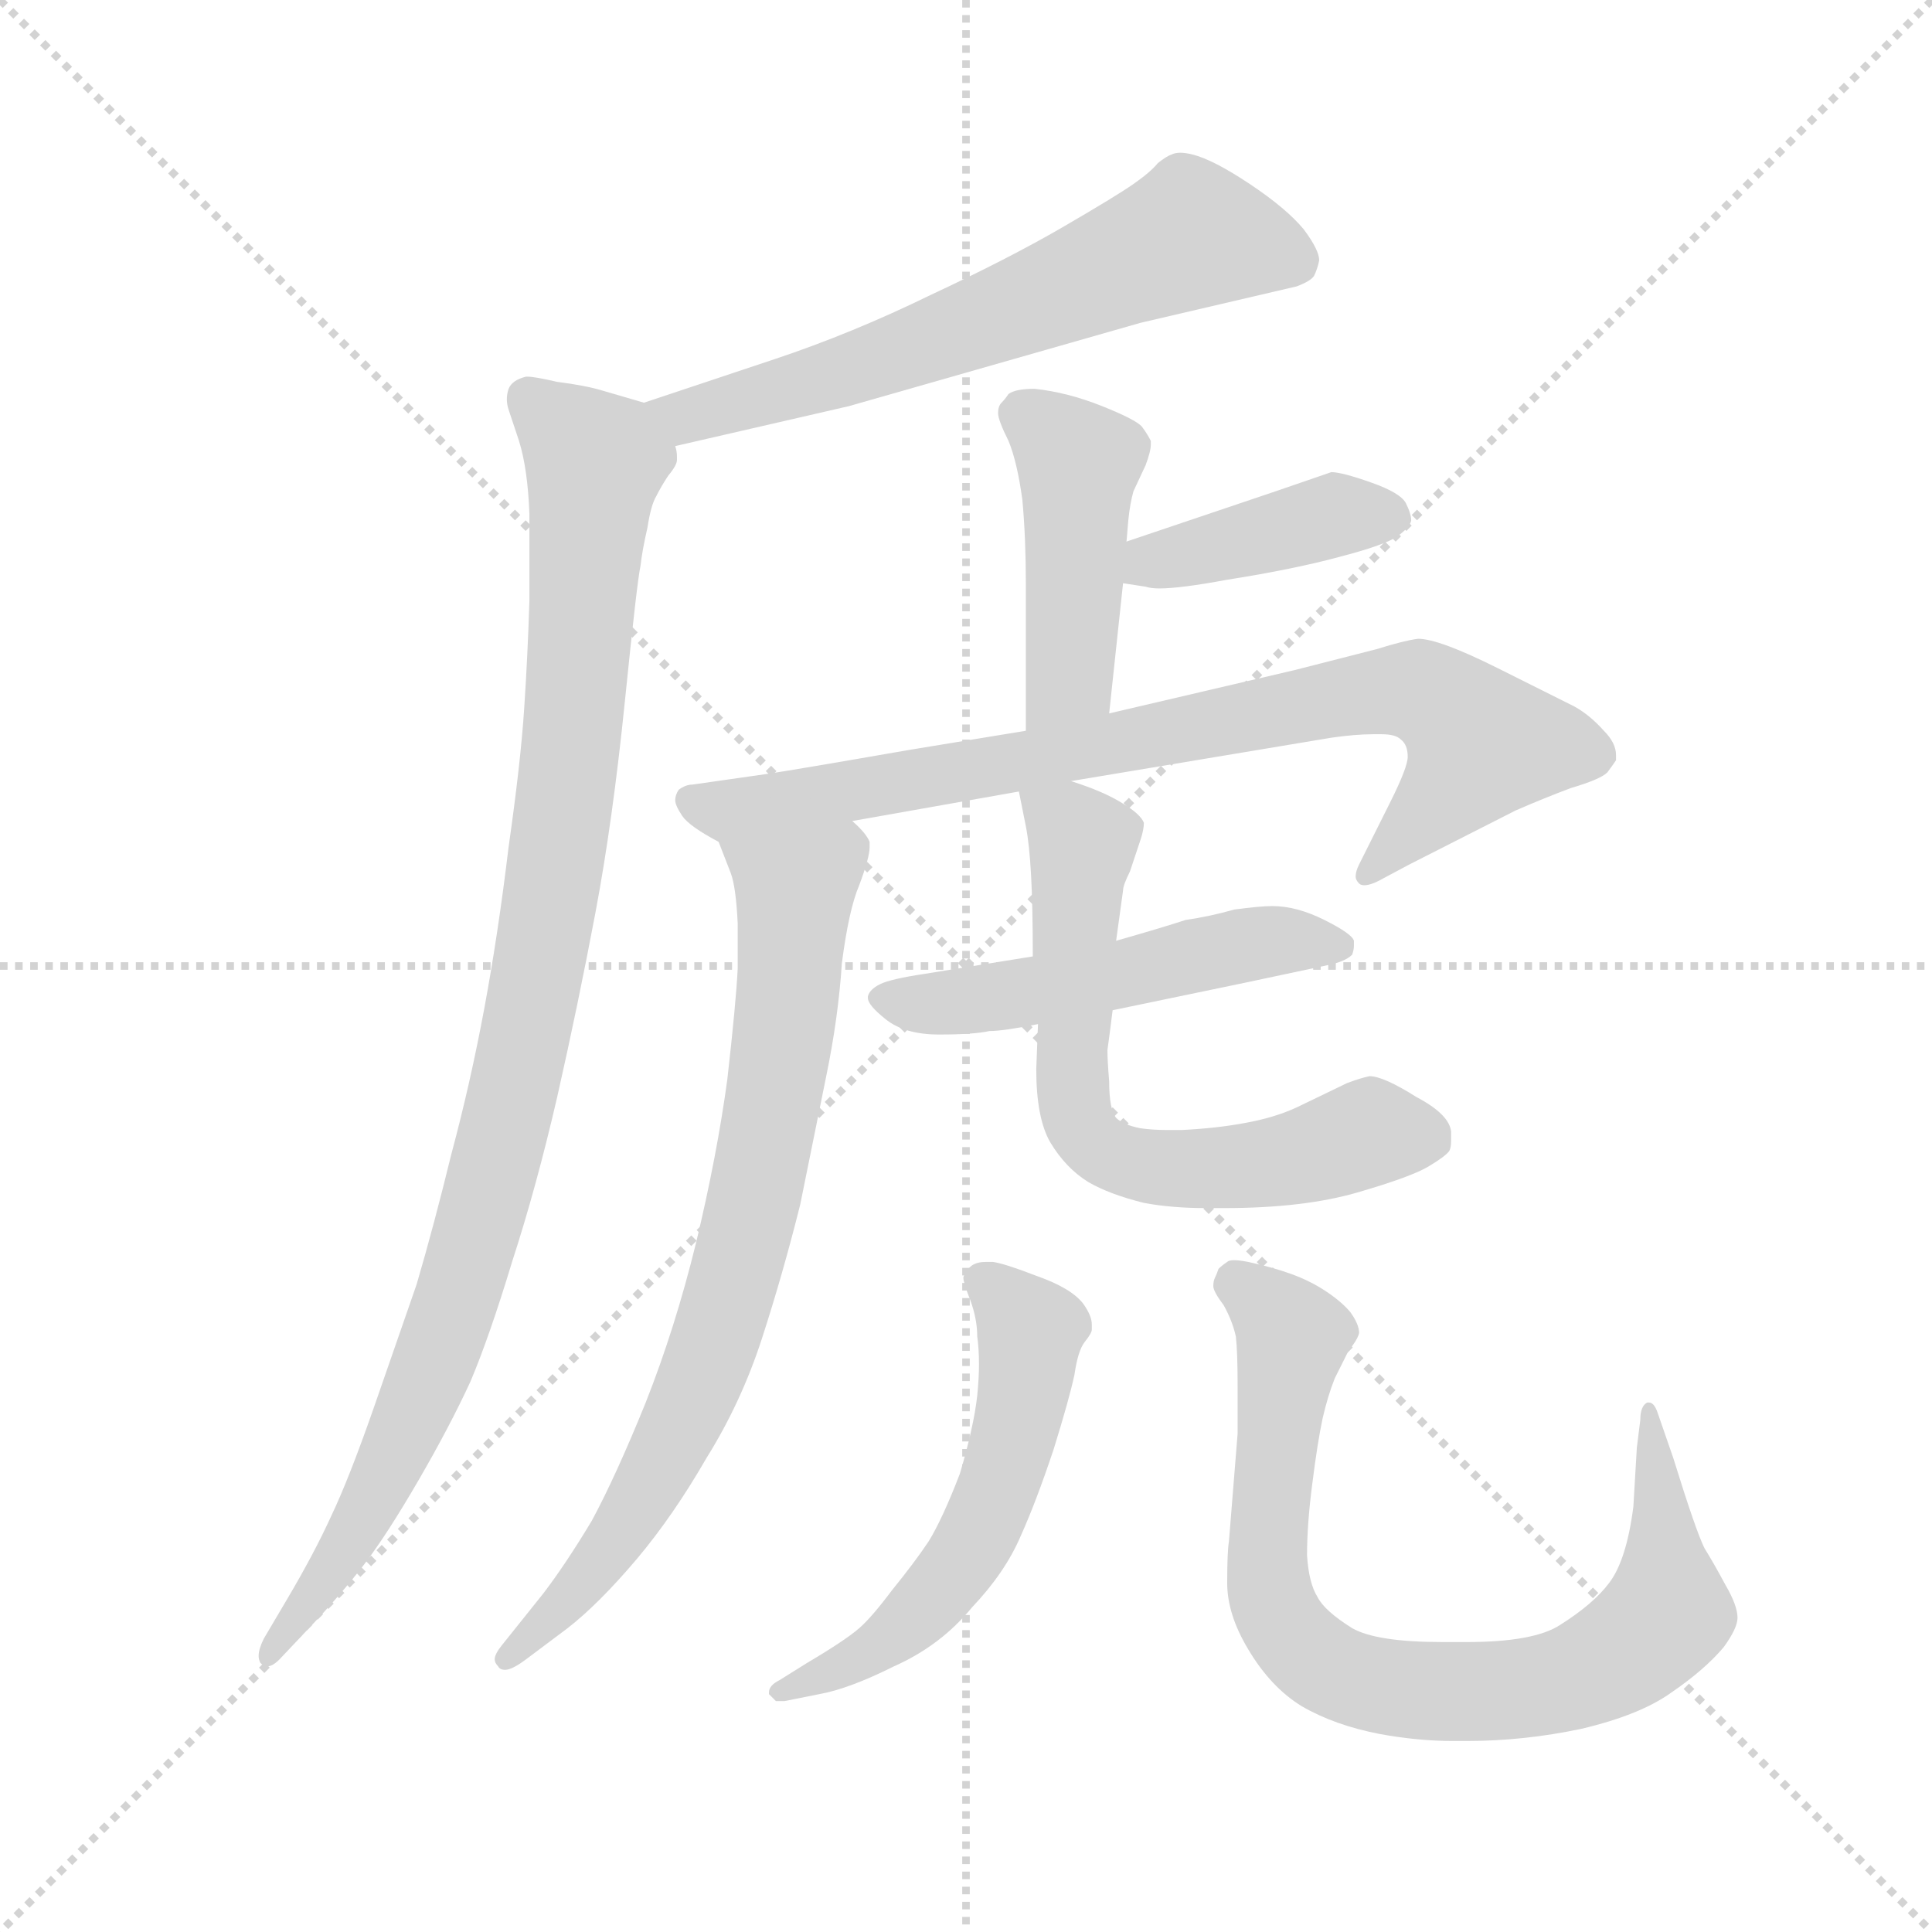 <svg version="1.1" viewBox="0 0 1024 1024" xmlns="http://www.w3.org/2000/svg">
  <g stroke="lightgray" stroke-dasharray="1,1" stroke-width="1" transform="scale(4, 4)">
    <line x1="0" y1="0" x2="256" y2="256"></line>
    <line x1="256" y1="0" x2="0" y2="256"></line>
    <line x1="128" y1="0" x2="128" y2="256"></line>
    <line x1="0" y1="128" x2="256" y2="128"></line>
  </g>
  <g transform="scale(0.92, -0.92) translate(60, -850)">
    <style type="text/css">
      
        @keyframes keyframes0 {
          from {
            stroke: blue;
            stroke-dashoffset: 642;
            stroke-width: 128;
          }
          68% {
            animation-timing-function: step-end;
            stroke: blue;
            stroke-dashoffset: 0;
            stroke-width: 128;
          }
          to {
            stroke: black;
            stroke-width: 1024;
          }
        }
        #make-me-a-hanzi-animation-0 {
          animation: keyframes0 0.772s both;
          animation-delay: 0s;
          animation-timing-function: linear;
        }
      
        @keyframes keyframes1 {
          from {
            stroke: blue;
            stroke-dashoffset: 1034;
            stroke-width: 128;
          }
          77% {
            animation-timing-function: step-end;
            stroke: blue;
            stroke-dashoffset: 0;
            stroke-width: 128;
          }
          to {
            stroke: black;
            stroke-width: 1024;
          }
        }
        #make-me-a-hanzi-animation-1 {
          animation: keyframes1 1.091s both;
          animation-delay: 0.772s;
          animation-timing-function: linear;
        }
      
        @keyframes keyframes2 {
          from {
            stroke: blue;
            stroke-dashoffset: 456;
            stroke-width: 128;
          }
          60% {
            animation-timing-function: step-end;
            stroke: blue;
            stroke-dashoffset: 0;
            stroke-width: 128;
          }
          to {
            stroke: black;
            stroke-width: 1024;
          }
        }
        #make-me-a-hanzi-animation-2 {
          animation: keyframes2 0.621s both;
          animation-delay: 1.864s;
          animation-timing-function: linear;
        }
      
        @keyframes keyframes3 {
          from {
            stroke: blue;
            stroke-dashoffset: 410;
            stroke-width: 128;
          }
          57% {
            animation-timing-function: step-end;
            stroke: blue;
            stroke-dashoffset: 0;
            stroke-width: 128;
          }
          to {
            stroke: black;
            stroke-width: 1024;
          }
        }
        #make-me-a-hanzi-animation-3 {
          animation: keyframes3 0.584s both;
          animation-delay: 2.485s;
          animation-timing-function: linear;
        }
      
        @keyframes keyframes4 {
          from {
            stroke: blue;
            stroke-dashoffset: 833;
            stroke-width: 128;
          }
          73% {
            animation-timing-function: step-end;
            stroke: blue;
            stroke-dashoffset: 0;
            stroke-width: 128;
          }
          to {
            stroke: black;
            stroke-width: 1024;
          }
        }
        #make-me-a-hanzi-animation-4 {
          animation: keyframes4 0.928s both;
          animation-delay: 3.069s;
          animation-timing-function: linear;
        }
      
        @keyframes keyframes5 {
          from {
            stroke: blue;
            stroke-dashoffset: 786;
            stroke-width: 128;
          }
          72% {
            animation-timing-function: step-end;
            stroke: blue;
            stroke-dashoffset: 0;
            stroke-width: 128;
          }
          to {
            stroke: black;
            stroke-width: 1024;
          }
        }
        #make-me-a-hanzi-animation-5 {
          animation: keyframes5 0.89s both;
          animation-delay: 3.997s;
          animation-timing-function: linear;
        }
      
        @keyframes keyframes6 {
          from {
            stroke: blue;
            stroke-dashoffset: 525;
            stroke-width: 128;
          }
          63% {
            animation-timing-function: step-end;
            stroke: blue;
            stroke-dashoffset: 0;
            stroke-width: 128;
          }
          to {
            stroke: black;
            stroke-width: 1024;
          }
        }
        #make-me-a-hanzi-animation-6 {
          animation: keyframes6 0.677s both;
          animation-delay: 4.886s;
          animation-timing-function: linear;
        }
      
        @keyframes keyframes7 {
          from {
            stroke: blue;
            stroke-dashoffset: 668;
            stroke-width: 128;
          }
          68% {
            animation-timing-function: step-end;
            stroke: blue;
            stroke-dashoffset: 0;
            stroke-width: 128;
          }
          to {
            stroke: black;
            stroke-width: 1024;
          }
        }
        #make-me-a-hanzi-animation-7 {
          animation: keyframes7 0.794s both;
          animation-delay: 5.563s;
          animation-timing-function: linear;
        }
      
        @keyframes keyframes8 {
          from {
            stroke: blue;
            stroke-dashoffset: 567;
            stroke-width: 128;
          }
          65% {
            animation-timing-function: step-end;
            stroke: blue;
            stroke-dashoffset: 0;
            stroke-width: 128;
          }
          to {
            stroke: black;
            stroke-width: 1024;
          }
        }
        #make-me-a-hanzi-animation-8 {
          animation: keyframes8 0.711s both;
          animation-delay: 6.357s;
          animation-timing-function: linear;
        }
      
        @keyframes keyframes9 {
          from {
            stroke: blue;
            stroke-dashoffset: 833;
            stroke-width: 128;
          }
          73% {
            animation-timing-function: step-end;
            stroke: blue;
            stroke-dashoffset: 0;
            stroke-width: 128;
          }
          to {
            stroke: black;
            stroke-width: 1024;
          }
        }
        #make-me-a-hanzi-animation-9 {
          animation: keyframes9 0.928s both;
          animation-delay: 7.069s;
          animation-timing-function: linear;
        }
      
    </style>
    
      <path d="M 329 593 L 429 616 L 597 664 L 657 678 L 687 685 Q 695 688 697 691 Q 699 695 700 700 Q 700 706 691 718 Q 681 730 660 744 Q 639 758 627 761 Q 623 762 620 762 Q 617 762 615 761 Q 612 760 607 756 Q 603 751 593 744 Q 583 737 552 719 Q 521 701 476 680 Q 431 658 386 643 L 311 618 C 283 609 300 586 329 593 Z" fill="lightgray"></path>
    
      <path d="M 311 618 L 287 625 Q 277 628 261 630 Q 248 633 244 633 L 243 633 Q 235 631 233 626 Q 232 623 232 620 Q 232 617 233 614 L 239 596 Q 244 580 245 554 L 245 504 Q 244 472 242 442 Q 240 411 233 362 Q 227 312 219 269 Q 211 226 200 185 Q 190 144 180 110 L 155 38 Q 141 -2 131 -23 Q 121 -45 105 -72 L 92 -94 Q 89 -100 89 -104 Q 89 -106 90 -108 Q 92 -110 94 -110 Q 97 -110 101 -106 L 118 -88 Q 137 -68 150 -51 Q 163 -34 181 -3 Q 199 28 211 54 Q 222 80 235 123 Q 249 166 261 218 Q 273 271 283 324 Q 293 377 300 446 Q 307 515 309 524 Q 310 533 313 546 Q 315 559 318 564 Q 321 570 325 576 Q 330 582 330 585 L 330 587 Q 330 590 329 593 C 335 611 335 611 311 618 Z" fill="lightgray"></path>
    
      <path d="M 579 439 L 587 514 L 589 538 L 590 550 Q 591 560 593 567 L 600 582 Q 603 590 603 594 L 603 596 Q 601 600 598 604 Q 595 608 575 616 Q 555 624 536 626 Q 525 626 521 623 Q 519 620 517 618 Q 515 616 515 612 Q 515 608 521 596 Q 526 584 529 562 Q 531 540 531 514 L 531 429 C 531 399 576 409 579 439 Z" fill="lightgray"></path>
    
      <path d="M 587 514 L 600 512 Q 603 511 608 511 Q 620 511 647 516 Q 685 522 711 529 Q 738 536 745 541 Q 752 546 753 550 Q 753 554 750 560 Q 747 566 730 572 Q 713 578 707 578 L 675 567 L 589 538 C 561 528 557 519 587 514 Z" fill="lightgray"></path>
    
      <path d="M 431 377 L 527 394 L 557 400 L 707 425 Q 721 427 731 427 L 736 427 Q 744 427 747 424 Q 751 421 751 414 Q 751 408 741 388 L 723 352 Q 721 348 721 345 Q 721 343 723 341 Q 724 340 726 340 Q 730 340 737 344 L 752 352 L 813 383 Q 829 390 845 396 Q 862 401 866 405 Q 869 409 871 412 L 871 415 Q 871 422 864 429 Q 856 438 847 443 L 803 465 Q 769 482 757 482 Q 749 481 733 476 L 686 464 L 579 439 L 531 429 L 464 418 Q 395 406 381 404 L 339 398 Q 335 398 331 395 Q 329 392 329 389 Q 329 386 333 380 Q 337 374 354 365 C 356 364 401 372 431 377 Z" fill="lightgray"></path>
    
      <path d="M 354 365 L 361 347 Q 364 339 365 318 L 365 292 Q 364 272 359 228 Q 353 184 341 134 Q 329 85 312 42 Q 295 0 281 -26 Q 266 -51 253 -68 L 229 -98 Q 225 -103 225 -106 Q 225 -108 227 -110 Q 228 -112 231 -112 Q 235 -112 243 -106 L 267 -88 Q 285 -74 307 -48 Q 328 -23 347 10 Q 367 42 379 79 Q 391 116 401 156 L 416 230 Q 423 264 425 295 Q 429 326 435 340 Q 441 356 441 362 L 441 365 Q 439 370 431 377 C 413 401 343 393 354 365 Z" fill="lightgray"></path>
    
      <path d="M 535 299 L 473 289 Q 453 286 447 283 Q 441 280 440 276 L 440 275 Q 440 271 450 263 Q 461 254 481 254 Q 501 254 510 256 Q 518 256 538 260 L 581 268 L 658 284 L 705 294 Q 715 296 719 300 Q 720 303 720 305 L 720 308 Q 719 312 703 320 Q 687 328 673 328 Q 666 328 651 326 Q 637 322 623 320 Q 611 316 583 308 L 535 299 Z" fill="lightgray"></path>
    
      <path d="M 527 394 L 531 374 Q 533 364 534 346 Q 535 328 535 299 L 538 260 L 537 234 Q 537 206 545 192 Q 554 177 567 169 Q 579 162 599 157 Q 615 154 635 154 L 645 154 Q 691 154 722 163 Q 753 172 763 178 Q 773 184 775 187 Q 776 189 776 193 L 776 198 Q 775 208 756 218 Q 737 230 729 230 Q 724 229 716 226 L 687 212 Q 674 206 657 203 Q 641 200 621 199 L 612 199 Q 604 199 597 200 Q 587 202 583 206 Q 579 211 579 227 Q 578 239 578 245 Q 579 252 581 268 L 583 308 L 587 337 Q 587 340 591 348 L 597 366 Q 599 372 599 376 Q 597 381 587 387 Q 576 394 557 400 C 529 410 523 412 527 394 Z" fill="lightgray"></path>
    
      <path d="M 389 -118 Q 383 -121 383 -125 L 383 -126 L 387 -130 L 392 -130 L 412 -126 Q 429 -123 455 -110 Q 482 -98 500 -76 Q 519 -56 528 -35 Q 537 -15 547 15 Q 556 44 559 58 Q 561 72 565 77 Q 569 82 569 84 L 569 87 Q 569 92 564 99 Q 557 108 537 115 Q 519 122 512 123 L 508 123 Q 503 123 500 121 Q 496 118 495 114 Q 495 111 499 101 Q 503 90 503 80 Q 504 73 504 64 Q 504 56 503 46 Q 501 28 493 1 Q 483 -25 475 -38 Q 467 -50 454 -66 Q 442 -82 435 -88 Q 427 -95 405 -108 L 389 -118 Z" fill="lightgray"></path>
    
      <path d="M 648 -38 Q 647 -44 647 -62 Q 647 -80 659 -100 Q 672 -122 690 -133 Q 709 -144 735 -149 Q 757 -153 777 -153 L 785 -153 Q 818 -153 851 -146 Q 885 -138 903 -125 Q 922 -112 933 -99 Q 941 -88 941 -82 Q 941 -75 934 -63 Q 927 -50 922 -42 Q 917 -32 904 10 L 895 36 Q 893 42 890 42 L 889 42 Q 885 40 885 32 L 883 16 L 881 -18 Q 877 -49 867 -62 Q 858 -74 839 -86 Q 824 -96 785 -96 L 771 -96 Q 733 -96 719 -88 Q 703 -78 699 -70 Q 694 -62 693 -46 Q 693 -28 696 -5 Q 699 19 702 33 Q 705 46 709 56 L 717 72 Q 722 78 723 82 Q 723 87 718 94 Q 713 100 704 106 Q 695 112 684 116 Q 673 120 659 123 Q 654 124 651 124 Q 648 124 647 123 Q 644 121 642 119 Q 641 116 640 114 Q 639 112 639 109 Q 639 106 645 98 Q 650 89 652 80 Q 653 71 653 52 L 653 24 L 648 -38 Z" fill="lightgray"></path>
    
    
      <clipPath id="make-me-a-hanzi-clip-0">
        <path d="M 329 593 L 429 616 L 597 664 L 657 678 L 687 685 Q 695 688 697 691 Q 699 695 700 700 Q 700 706 691 718 Q 681 730 660 744 Q 639 758 627 761 Q 623 762 620 762 Q 617 762 615 761 Q 612 760 607 756 Q 603 751 593 744 Q 583 737 552 719 Q 521 701 476 680 Q 431 658 386 643 L 311 618 C 283 609 300 586 329 593 Z"></path>
      </clipPath>
      <path clip-path="url(#make-me-a-hanzi-clip-0)" d="M 686 700 L 623 714 L 431 637 L 347 612 L 320 615" fill="none" id="make-me-a-hanzi-animation-0" stroke-dasharray="514 1028" stroke-linecap="round"></path>
    
      <clipPath id="make-me-a-hanzi-clip-1">
        <path d="M 311 618 L 287 625 Q 277 628 261 630 Q 248 633 244 633 L 243 633 Q 235 631 233 626 Q 232 623 232 620 Q 232 617 233 614 L 239 596 Q 244 580 245 554 L 245 504 Q 244 472 242 442 Q 240 411 233 362 Q 227 312 219 269 Q 211 226 200 185 Q 190 144 180 110 L 155 38 Q 141 -2 131 -23 Q 121 -45 105 -72 L 92 -94 Q 89 -100 89 -104 Q 89 -106 90 -108 Q 92 -110 94 -110 Q 97 -110 101 -106 L 118 -88 Q 137 -68 150 -51 Q 163 -34 181 -3 Q 199 28 211 54 Q 222 80 235 123 Q 249 166 261 218 Q 273 271 283 324 Q 293 377 300 446 Q 307 515 309 524 Q 310 533 313 546 Q 315 559 318 564 Q 321 570 325 576 Q 330 582 330 585 L 330 587 Q 330 590 329 593 C 335 611 335 611 311 618 Z"></path>
      </clipPath>
      <path clip-path="url(#make-me-a-hanzi-clip-1)" d="M 244 622 L 274 594 L 282 574 L 268 408 L 244 261 L 221 162 L 188 59 L 141 -38 L 94 -105" fill="none" id="make-me-a-hanzi-animation-1" stroke-dasharray="906 1812" stroke-linecap="round"></path>
    
      <clipPath id="make-me-a-hanzi-clip-2">
        <path d="M 579 439 L 587 514 L 589 538 L 590 550 Q 591 560 593 567 L 600 582 Q 603 590 603 594 L 603 596 Q 601 600 598 604 Q 595 608 575 616 Q 555 624 536 626 Q 525 626 521 623 Q 519 620 517 618 Q 515 616 515 612 Q 515 608 521 596 Q 526 584 529 562 Q 531 540 531 514 L 531 429 C 531 399 576 409 579 439 Z"></path>
      </clipPath>
      <path clip-path="url(#make-me-a-hanzi-clip-2)" d="M 526 612 L 561 583 L 556 459 L 536 436" fill="none" id="make-me-a-hanzi-animation-2" stroke-dasharray="328 656" stroke-linecap="round"></path>
    
      <clipPath id="make-me-a-hanzi-clip-3">
        <path d="M 587 514 L 600 512 Q 603 511 608 511 Q 620 511 647 516 Q 685 522 711 529 Q 738 536 745 541 Q 752 546 753 550 Q 753 554 750 560 Q 747 566 730 572 Q 713 578 707 578 L 675 567 L 589 538 C 561 528 557 519 587 514 Z"></path>
      </clipPath>
      <path clip-path="url(#make-me-a-hanzi-clip-3)" d="M 594 519 L 604 527 L 709 553 L 742 552" fill="none" id="make-me-a-hanzi-animation-3" stroke-dasharray="282 564" stroke-linecap="round"></path>
    
      <clipPath id="make-me-a-hanzi-clip-4">
        <path d="M 431 377 L 527 394 L 557 400 L 707 425 Q 721 427 731 427 L 736 427 Q 744 427 747 424 Q 751 421 751 414 Q 751 408 741 388 L 723 352 Q 721 348 721 345 Q 721 343 723 341 Q 724 340 726 340 Q 730 340 737 344 L 752 352 L 813 383 Q 829 390 845 396 Q 862 401 866 405 Q 869 409 871 412 L 871 415 Q 871 422 864 429 Q 856 438 847 443 L 803 465 Q 769 482 757 482 Q 749 481 733 476 L 686 464 L 579 439 L 531 429 L 464 418 Q 395 406 381 404 L 339 398 Q 335 398 331 395 Q 329 392 329 389 Q 329 386 333 380 Q 337 374 354 365 C 356 364 401 372 431 377 Z"></path>
      </clipPath>
      <path clip-path="url(#make-me-a-hanzi-clip-4)" d="M 338 389 L 355 383 L 390 387 L 724 450 L 761 451 L 794 422 L 726 345" fill="none" id="make-me-a-hanzi-animation-4" stroke-dasharray="705 1410" stroke-linecap="round"></path>
    
      <clipPath id="make-me-a-hanzi-clip-5">
        <path d="M 354 365 L 361 347 Q 364 339 365 318 L 365 292 Q 364 272 359 228 Q 353 184 341 134 Q 329 85 312 42 Q 295 0 281 -26 Q 266 -51 253 -68 L 229 -98 Q 225 -103 225 -106 Q 225 -108 227 -110 Q 228 -112 231 -112 Q 235 -112 243 -106 L 267 -88 Q 285 -74 307 -48 Q 328 -23 347 10 Q 367 42 379 79 Q 391 116 401 156 L 416 230 Q 423 264 425 295 Q 429 326 435 340 Q 441 356 441 362 L 441 365 Q 439 370 431 377 C 413 401 343 393 354 365 Z"></path>
      </clipPath>
      <path clip-path="url(#make-me-a-hanzi-clip-5)" d="M 362 363 L 398 338 L 390 242 L 371 143 L 342 52 L 312 -10 L 281 -56 L 232 -105" fill="none" id="make-me-a-hanzi-animation-5" stroke-dasharray="658 1316" stroke-linecap="round"></path>
    
      <clipPath id="make-me-a-hanzi-clip-6">
        <path d="M 535 299 L 473 289 Q 453 286 447 283 Q 441 280 440 276 L 440 275 Q 440 271 450 263 Q 461 254 481 254 Q 501 254 510 256 Q 518 256 538 260 L 581 268 L 658 284 L 705 294 Q 715 296 719 300 Q 720 303 720 305 L 720 308 Q 719 312 703 320 Q 687 328 673 328 Q 666 328 651 326 Q 637 322 623 320 Q 611 316 583 308 L 535 299 Z"></path>
      </clipPath>
      <path clip-path="url(#make-me-a-hanzi-clip-6)" d="M 448 276 L 489 272 L 678 309 L 713 307" fill="none" id="make-me-a-hanzi-animation-6" stroke-dasharray="397 794" stroke-linecap="round"></path>
    
      <clipPath id="make-me-a-hanzi-clip-7">
        <path d="M 527 394 L 531 374 Q 533 364 534 346 Q 535 328 535 299 L 538 260 L 537 234 Q 537 206 545 192 Q 554 177 567 169 Q 579 162 599 157 Q 615 154 635 154 L 645 154 Q 691 154 722 163 Q 753 172 763 178 Q 773 184 775 187 Q 776 189 776 193 L 776 198 Q 775 208 756 218 Q 737 230 729 230 Q 724 229 716 226 L 687 212 Q 674 206 657 203 Q 641 200 621 199 L 612 199 Q 604 199 597 200 Q 587 202 583 206 Q 579 211 579 227 Q 578 239 578 245 Q 579 252 581 268 L 583 308 L 587 337 Q 587 340 591 348 L 597 366 Q 599 372 599 376 Q 597 381 587 387 Q 576 394 557 400 C 529 410 523 412 527 394 Z"></path>
      </clipPath>
      <path clip-path="url(#make-me-a-hanzi-clip-7)" d="M 536 391 L 564 362 L 557 226 L 573 188 L 608 177 L 629 177 L 684 182 L 729 198 L 762 192" fill="none" id="make-me-a-hanzi-animation-7" stroke-dasharray="540 1080" stroke-linecap="round"></path>
    
      <clipPath id="make-me-a-hanzi-clip-8">
        <path d="M 389 -118 Q 383 -121 383 -125 L 383 -126 L 387 -130 L 392 -130 L 412 -126 Q 429 -123 455 -110 Q 482 -98 500 -76 Q 519 -56 528 -35 Q 537 -15 547 15 Q 556 44 559 58 Q 561 72 565 77 Q 569 82 569 84 L 569 87 Q 569 92 564 99 Q 557 108 537 115 Q 519 122 512 123 L 508 123 Q 503 123 500 121 Q 496 118 495 114 Q 495 111 499 101 Q 503 90 503 80 Q 504 73 504 64 Q 504 56 503 46 Q 501 28 493 1 Q 483 -25 475 -38 Q 467 -50 454 -66 Q 442 -82 435 -88 Q 427 -95 405 -108 L 389 -118 Z"></path>
      </clipPath>
      <path clip-path="url(#make-me-a-hanzi-clip-8)" d="M 507 111 L 534 84 L 527 31 L 501 -39 L 454 -93 L 388 -125" fill="none" id="make-me-a-hanzi-animation-8" stroke-dasharray="439 878" stroke-linecap="round"></path>
    
      <clipPath id="make-me-a-hanzi-clip-9">
        <path d="M 648 -38 Q 647 -44 647 -62 Q 647 -80 659 -100 Q 672 -122 690 -133 Q 709 -144 735 -149 Q 757 -153 777 -153 L 785 -153 Q 818 -153 851 -146 Q 885 -138 903 -125 Q 922 -112 933 -99 Q 941 -88 941 -82 Q 941 -75 934 -63 Q 927 -50 922 -42 Q 917 -32 904 10 L 895 36 Q 893 42 890 42 L 889 42 Q 885 40 885 32 L 883 16 L 881 -18 Q 877 -49 867 -62 Q 858 -74 839 -86 Q 824 -96 785 -96 L 771 -96 Q 733 -96 719 -88 Q 703 -78 699 -70 Q 694 -62 693 -46 Q 693 -28 696 -5 Q 699 19 702 33 Q 705 46 709 56 L 717 72 Q 722 78 723 82 Q 723 87 718 94 Q 713 100 704 106 Q 695 112 684 116 Q 673 120 659 123 Q 654 124 651 124 Q 648 124 647 123 Q 644 121 642 119 Q 641 116 640 114 Q 639 112 639 109 Q 639 106 645 98 Q 650 89 652 80 Q 653 71 653 52 L 653 24 L 648 -38 Z"></path>
      </clipPath>
      <path clip-path="url(#make-me-a-hanzi-clip-9)" d="M 651 112 L 685 80 L 670 -32 L 671 -66 L 684 -93 L 720 -118 L 771 -125 L 839 -119 L 873 -104 L 896 -85 L 900 -61 L 890 37" fill="none" id="make-me-a-hanzi-animation-9" stroke-dasharray="705 1410" stroke-linecap="round"></path>
    
  </g>
</svg>